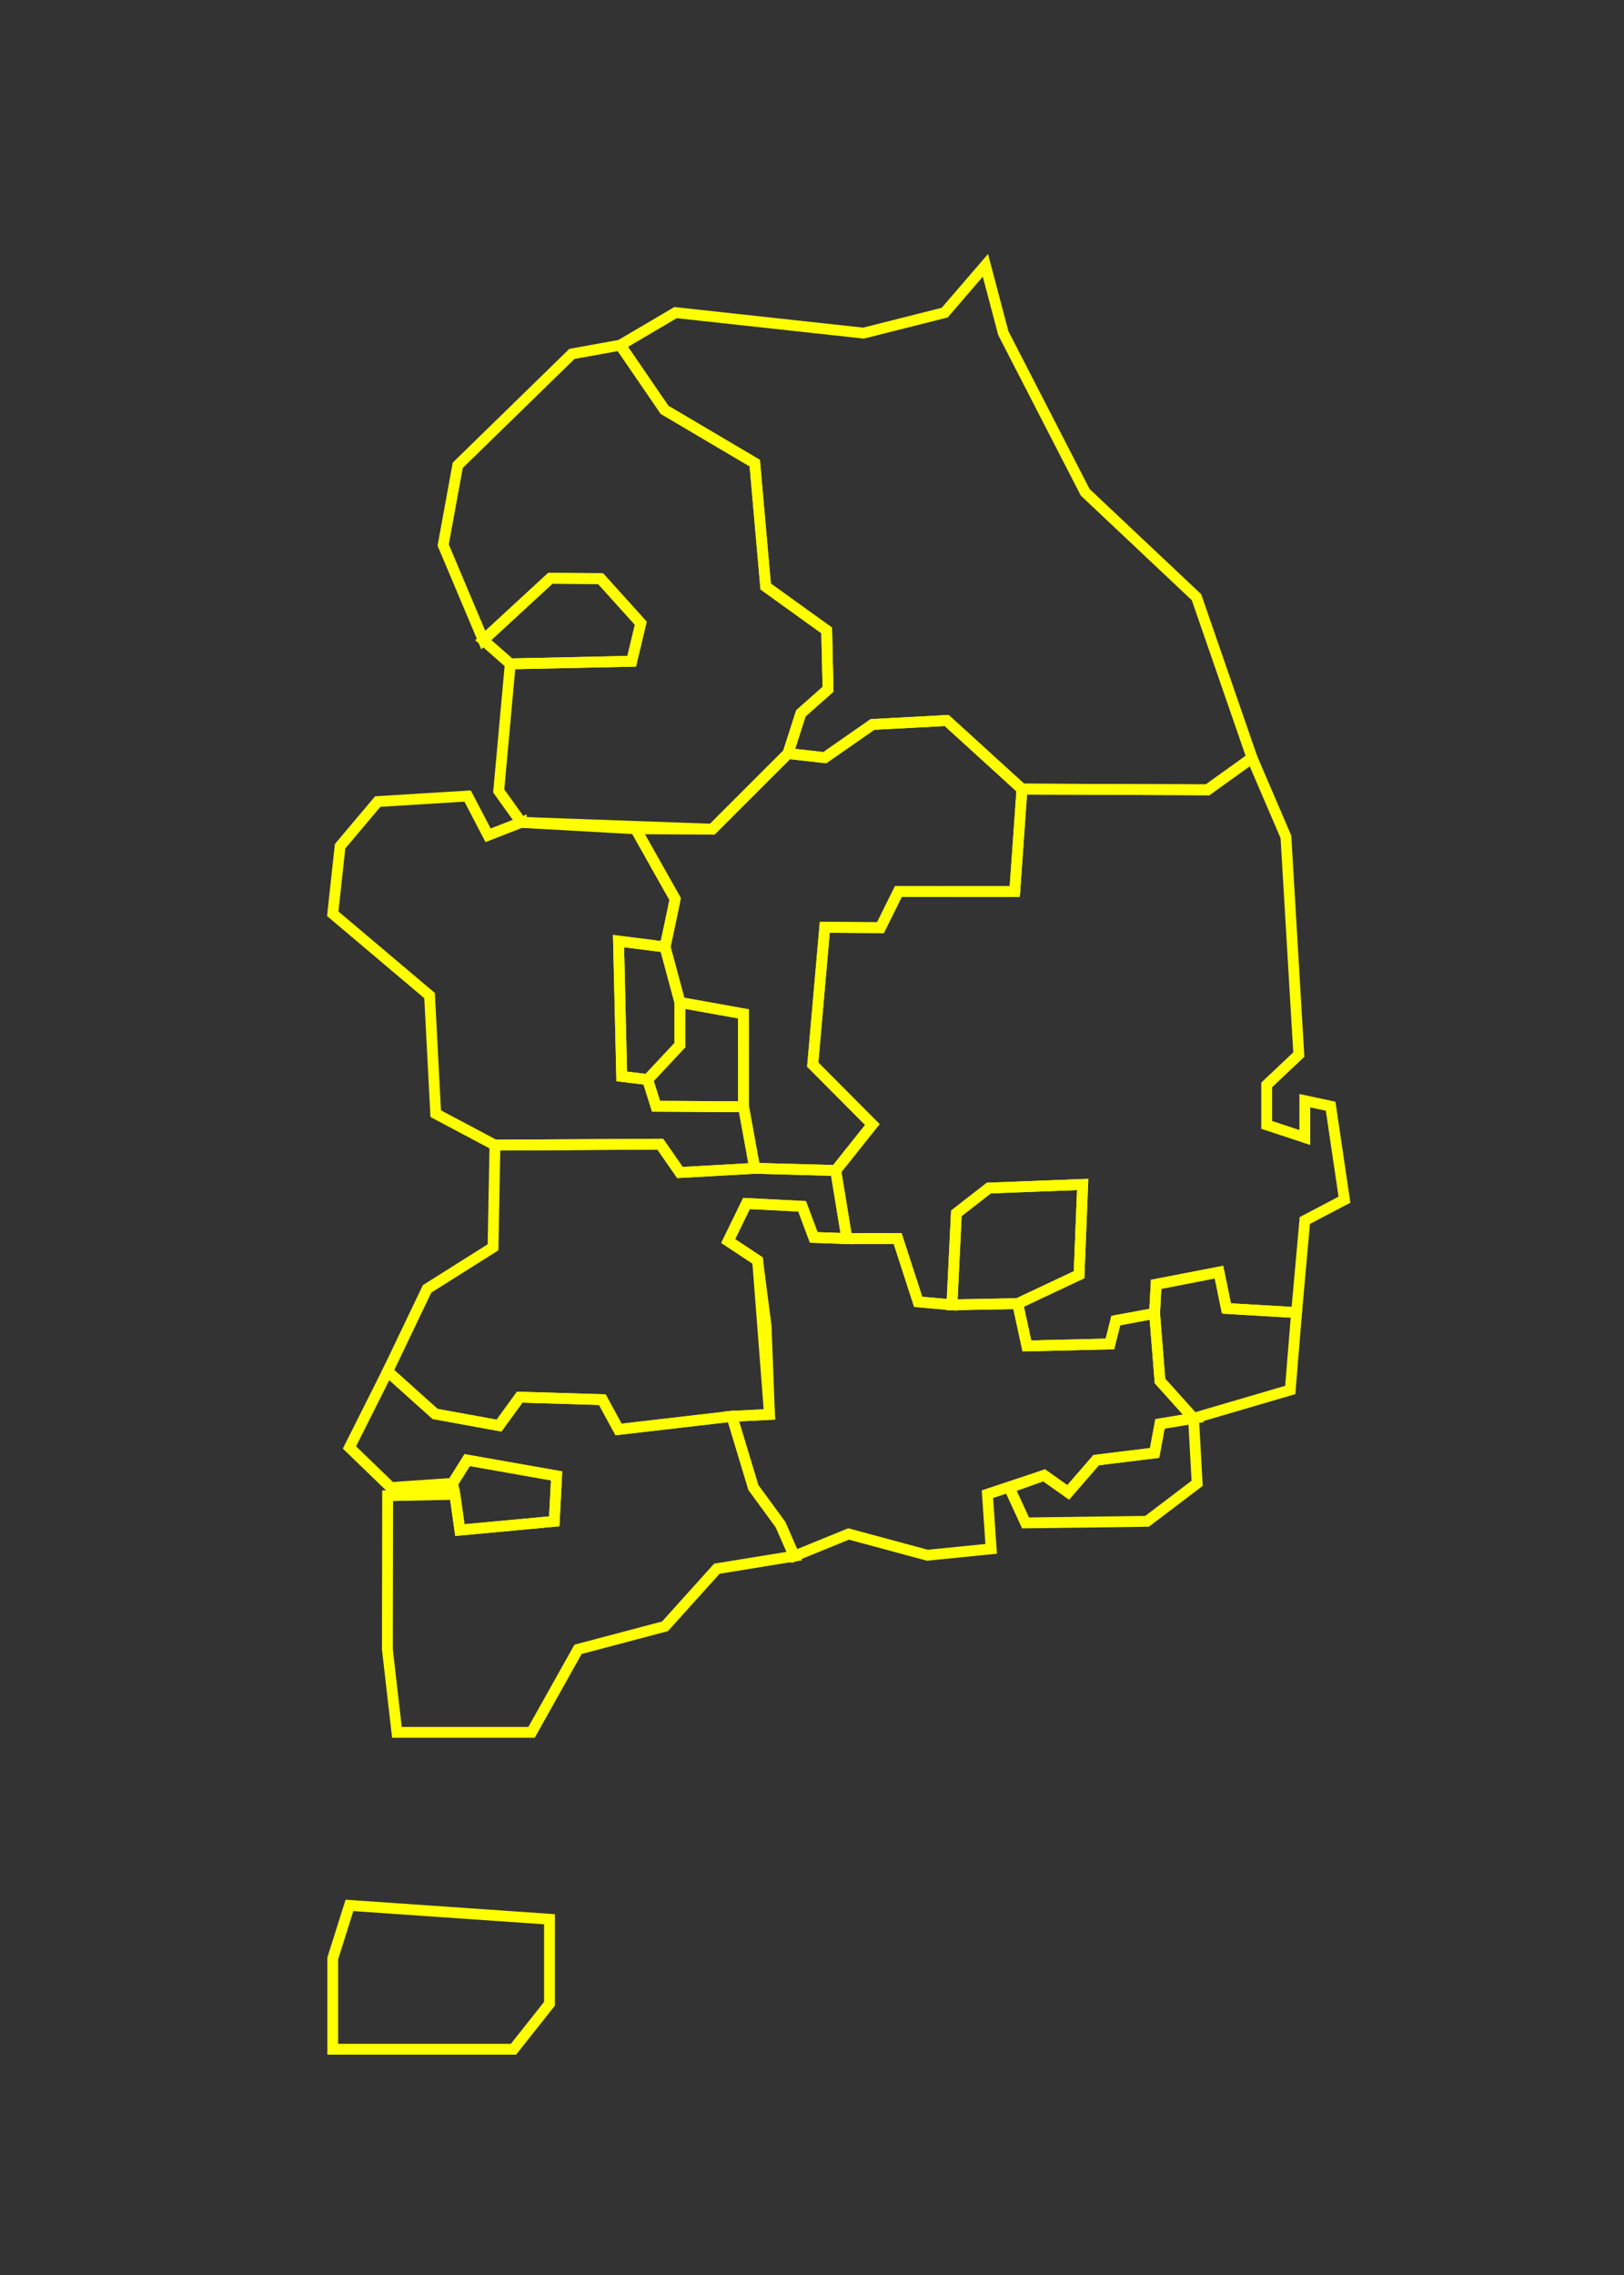 <?xml version="1.0" encoding="UTF-8"?><svg xmlns="http://www.w3.org/2000/svg" viewBox="0 0 450 630"><rect x="0" y="0" width="450" height="630" fill="#333333" stroke="none"/><defs><style>.e,.f{fill:none;}.f{stroke:#ff0;stroke-miterlimit:10;stroke-width:3px;}</style></defs><g id="a"/><g id="b"><g id="c"><rect class="e" width="450" height="630"/></g><g id="d"><polygon class="f" points="171.87 95.58 187.19 86.57 239.27 92.25 261.77 86.57 273.05 73.48 278.01 92.25 300.7 136.33 331.54 165.38 346.93 209.88 334.61 218.72 283.18 218.51 262.32 199.52 241.75 200.62 228.54 209.82 218.35 208.66 221.91 197.55 229.44 190.87 229.07 174.58 212.16 162.42 209.14 128.25 184.14 113.49 171.87 95.58"/><polygon class="f" points="171.87 95.58 158.47 98.01 126.84 128.85 122.8 150.94 133.91 177.26 152.48 160.15 166.42 160.24 177.55 172.58 175.04 183.12 141.39 183.84 138.19 219.03 144.43 227.73 197.37 229.62 218.35 208.66 221.91 197.55 229.44 190.87 229.07 174.58 212.16 162.42 209.14 128.25 184.14 113.49 171.87 95.58"/><path class="f" d="M144.43,227.73l-9.19,3.58-5.67-10.87-24.9,1.53-10.43,12.36-2.04,18.71,26.83,22.66,1.7,32.7,16.41,8.71,45.81-.26,5.46,7.85,20.73-1.16-3.11-17.05-24.26-.15-2.31-7.38-7.19-.88-.88-37.46,12.89,1.63s2.88-13.41,2.8-13.32-10.96-19.41-10.96-19.41l-31.69-1.78Z"/><polygon class="f" points="184.28 262.24 188.41 277.6 188.41 289.41 179.46 298.96 172.27 298.08 171.39 260.61 184.28 262.24"/><polygon class="f" points="188.41 277.6 206 280.76 206.03 306.49 181.77 306.34 179.46 298.96 188.41 289.41 188.41 277.6"/><polygon class="f" points="283.18 218.51 281.18 246.9 248.93 246.89 243.97 256.89 228.54 256.79 225.2 294.82 241.72 311.41 231.57 324.14 209.14 323.53 206.03 306.49 206 280.76 188.41 277.6 184.28 262.24 187.08 248.91 176.12 229.51 197.37 229.62 218.35 208.66 228.54 209.82 241.75 200.62 262.32 199.52 283.18 218.51"/><polygon class="f" points="346.93 209.88 356.32 231.75 359.89 292.04 350.99 300.44 350.99 311.51 361.56 315 361.56 304.81 368.71 306.34 372.54 332.22 361.56 337.99 359.27 363.49 339.84 362.35 337.77 352.28 320.35 355.66 319.93 363.71 309.18 365.69 307.55 372.17 284.54 372.72 282 361 299 353 300 328 274 329 265 336 263.77 361.34 254.42 360.51 248.73 342.97 234.66 343 231.57 324.14 241.72 311.41 225.2 294.82 228.54 256.79 243.97 256.89 248.93 246.89 281.18 246.9 283.18 218.51 334.61 218.72 346.93 209.88"/><polygon class="f" points="263.77 361.34 282 361 299 353 300 328 274 329 265 336 263.77 361.34"/><polygon class="f" points="133.91 177.26 141.39 183.84 175.04 183.12 177.55 172.58 166.42 160.24 152.48 160.15 133.91 177.26"/><polygon class="f" points="319.93 363.71 321.42 382.43 330.72 392.77 357.52 384.91 359.27 363.49 339.84 362.35 337.77 352.28 320.35 355.66 319.93 363.71"/><polygon class="f" points="330.72 392.77 331.72 410.76 317.84 421.29 284.17 421.73 279.69 412 289.31 408.55 295.99 413.27 303.75 404.34 319.93 402.35 321.42 394.3 330.72 392.77"/><polygon class="f" points="330.72 392.77 321.42 382.43 319.93 363.71 309.18 365.69 307.55 372.17 284.54 372.72 282 361 263.77 361.34 254.42 360.51 248.73 342.97 234.66 343 225.48 342.67 222.26 334.06 206.84 333.27 201.78 343.67 209.93 349.06 212.28 367.18 213.22 391.69 202.8 392.21 208.76 411.94 216.27 422.19 220.1 430.92 235.14 424.79 256.96 430.68 274.65 428.91 273.61 413.77 289.31 408.55 295.99 413.27 303.75 404.34 319.93 402.35 321.42 394.3 330.72 392.77"/><polygon class="f" points="137.15 317.1 136.62 345.41 118.34 356.92 107.41 379.76 120.55 391.55 138.28 394.78 144.01 386.91 166.9 387.6 171.39 395.85 202.8 392.21 213.22 391.69 209.93 349.06 201.78 343.67 206.84 333.27 222.26 334.06 225.48 342.67 234.66 343 231.57 324.14 209.14 323.53 188.41 324.69 182.95 316.84 137.15 317.1"/><polygon class="f" points="107.41 379.76 96.83 400.84 108.32 411.94 125.41 410.76 129.45 404.34 154.23 408.71 153.58 421.29 127.43 423.72 126.03 413.82 107.41 414.2 107.34 456.74 109.98 479.72 147.29 479.72 160.17 456.74 184.27 450.36 198.64 434.41 220.1 430.92 216.27 422.19 208.76 411.94 202.8 392.21 171.39 395.85 166.9 387.6 144.01 386.91 138.28 394.78 120.55 391.55 107.41 379.76"/><polygon class="f" points="129.45 404.34 125.41 410.76 126.03 413.82 127.43 423.72 153.58 421.29 154.23 408.71 129.45 404.34"/><polygon class="f" points="92.2 542.34 92.2 567.48 142.28 567.48 152.26 554.89 152.26 531.48 96.83 527.65 92.2 542.34"/></g></g></svg>